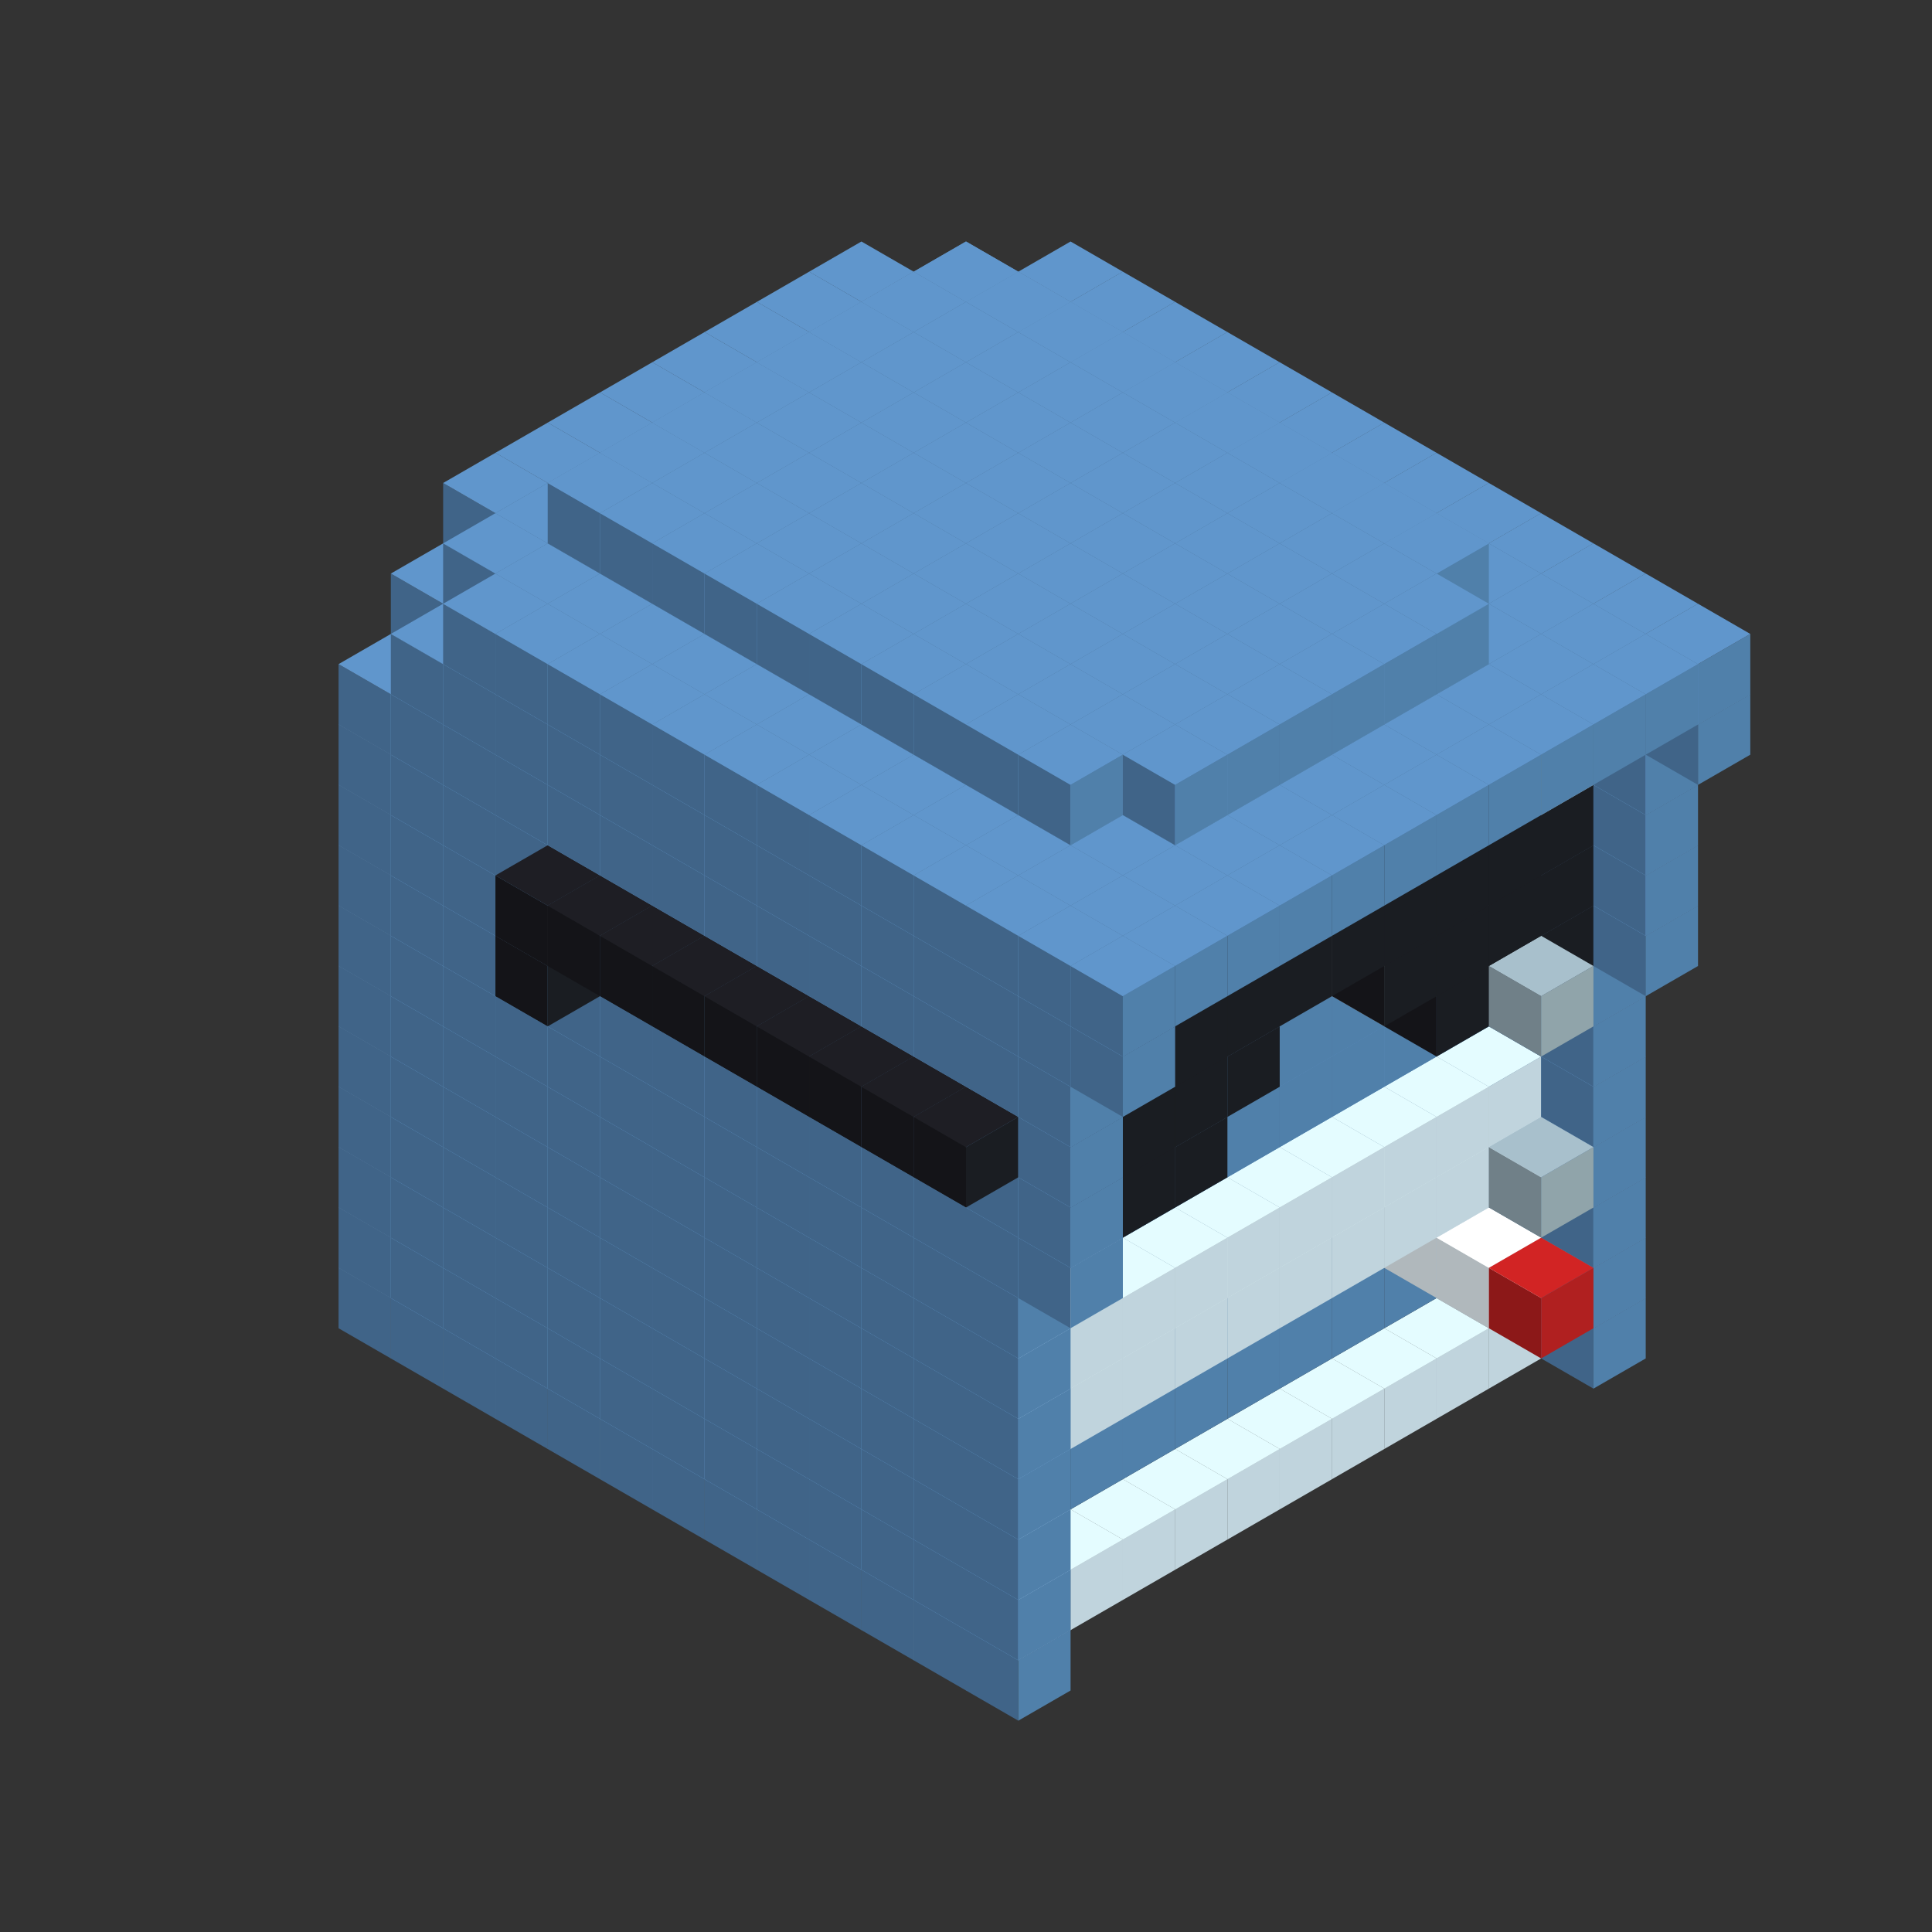 
<svg width='600' height='600' viewBox='4436371 5550000 3200000 3200000' xmlns='http://www.w3.org/2000/svg' xmlns:xlink='http://www.w3.org/1999/xlink'>
<rect x="4436371" y="5550000" width="3200000" height="3200000" fill="#333333" stroke="none"/>
<use xlink:href='#v-0x0000017d-8' transform='translate(1936371,3050000)'/>
<use xlink:href='#v-0x0000017d-8' transform='translate(983738,3600000)'/>
<use xlink:href='#v-0x0000017d-8' transform='translate(2022974,3100000)'/>
<use xlink:href='#v-0x0000017d-8' transform='translate(1070341,3650000)'/>
<use xlink:href='#v-0x0000017d-8' transform='translate(2109577,3150000)'/>
<use xlink:href='#v-0x0000017d-8' transform='translate(1156944,3700000)'/>
<use xlink:href='#v-0x0000017d-8' transform='translate(2196180,3200000)'/>
<use xlink:href='#v-0x0000017d-8' transform='translate(1243547,3750000)'/>
<use xlink:href='#v-0x0000017d-8' transform='translate(2282783,3250000)'/>
<use xlink:href='#v-0x0000017d-8' transform='translate(1330150,3800000)'/>
<use xlink:href='#v-0x0000017d-8' transform='translate(2369386,3300000)'/>
<use xlink:href='#v-0x0000017d-8' transform='translate(1416753,3850000)'/>
<use xlink:href='#v-0x0000017d-8' transform='translate(2455989,3350000)'/>
<use xlink:href='#v-0x0000017d-8' transform='translate(1503356,3900000)'/>
<use xlink:href='#v-0x0000017d-8' transform='translate(2542592,3400000)'/>
<use xlink:href='#v-0x0000017d-8' transform='translate(1589959,3950000)'/>
<use xlink:href='#v-0x0000017d-8' transform='translate(2629195,3450000)'/>
<use xlink:href='#v-0x0000017d-8' transform='translate(1676562,4000000)'/>
<use xlink:href='#v-0x0000017d-8' transform='translate(2715798,3500000)'/>
<use xlink:href='#v-0x0000017d-8' transform='translate(1763165,4050000)'/>
<use xlink:href='#v-0x0000017d-8' transform='translate(2802401,3550000)'/>
<use xlink:href='#v-0x0000017d-8' transform='translate(1849768,4100000)'/>
<use xlink:href='#v-0x0000017d-8' transform='translate(2889004,3600000)'/>
<use xlink:href='#v-0x0000017d-1' transform='translate(2802401,3650000)'/>
<use xlink:href='#v-0x0000017d-1' transform='translate(2715798,3700000)'/>
<use xlink:href='#v-0x0000017d-1' transform='translate(2629195,3750000)'/>
<use xlink:href='#v-0x0000017d-1' transform='translate(2542592,3800000)'/>
<use xlink:href='#v-0x0000017d-1' transform='translate(2455989,3850000)'/>
<use xlink:href='#v-0x0000017d-1' transform='translate(2369386,3900000)'/>
<use xlink:href='#v-0x0000017d-1' transform='translate(2282783,3950000)'/>
<use xlink:href='#v-0x0000017d-1' transform='translate(2196180,4000000)'/>
<use xlink:href='#v-0x0000017d-1' transform='translate(2109577,4050000)'/>
<use xlink:href='#v-0x0000017d-1' transform='translate(2022974,4100000)'/>
<use xlink:href='#v-0x0000017d-8' transform='translate(1936371,4150000)'/>
<use xlink:href='#v-0x0000017d-8' transform='translate(2975607,3650000)'/>
<use xlink:href='#v-0x0000017d-8' transform='translate(2022974,4200000)'/>
<use xlink:href='#v-0x0000017d-8' transform='translate(1936371,2950000)'/>
<use xlink:href='#v-0x0000017d-8' transform='translate(983738,3500000)'/>
<use xlink:href='#v-0x0000017d-8' transform='translate(2022974,3000000)'/>
<use xlink:href='#v-0x0000017d-8' transform='translate(1070341,3550000)'/>
<use xlink:href='#v-0x0000017d-8' transform='translate(2109577,3050000)'/>
<use xlink:href='#v-0x0000017d-8' transform='translate(1156944,3600000)'/>
<use xlink:href='#v-0x0000017d-8' transform='translate(2196180,3100000)'/>
<use xlink:href='#v-0x0000017d-8' transform='translate(1243547,3650000)'/>
<use xlink:href='#v-0x0000017d-8' transform='translate(2282783,3150000)'/>
<use xlink:href='#v-0x0000017d-8' transform='translate(1330150,3700000)'/>
<use xlink:href='#v-0x0000017d-8' transform='translate(2369386,3200000)'/>
<use xlink:href='#v-0x0000017d-8' transform='translate(1416753,3750000)'/>
<use xlink:href='#v-0x0000017d-8' transform='translate(2455989,3250000)'/>
<use xlink:href='#v-0x0000017d-8' transform='translate(1503356,3800000)'/>
<use xlink:href='#v-0x0000017d-8' transform='translate(2542592,3300000)'/>
<use xlink:href='#v-0x0000017d-8' transform='translate(1589959,3850000)'/>
<use xlink:href='#v-0x0000017d-8' transform='translate(2629195,3350000)'/>
<use xlink:href='#v-0x0000017d-8' transform='translate(1676562,3900000)'/>
<use xlink:href='#v-0x0000017d-8' transform='translate(2715798,3400000)'/>
<use xlink:href='#v-0x0000017d-8' transform='translate(1763165,3950000)'/>
<use xlink:href='#v-0x0000017d-8' transform='translate(2802401,3450000)'/>
<use xlink:href='#v-0x0000017d-2' transform='translate(2715798,3500000)'/>
<use xlink:href='#v-0x0000017d-2' transform='translate(2629195,3550000)'/>
<use xlink:href='#v-0x0000017d-2' transform='translate(2542592,3600000)'/>
<use xlink:href='#v-0x0000017d-2' transform='translate(2455989,3650000)'/>
<use xlink:href='#v-0x0000017d-2' transform='translate(2369386,3700000)'/>
<use xlink:href='#v-0x0000017d-2' transform='translate(2282783,3750000)'/>
<use xlink:href='#v-0x0000017d-2' transform='translate(2196180,3800000)'/>
<use xlink:href='#v-0x0000017d-2' transform='translate(2109577,3850000)'/>
<use xlink:href='#v-0x0000017d-2' transform='translate(2022974,3900000)'/>
<use xlink:href='#v-0x0000017d-2' transform='translate(1936371,3950000)'/>
<use xlink:href='#v-0x0000017d-8' transform='translate(1849768,4000000)'/>
<use xlink:href='#v-0x0000017d-8' transform='translate(2889004,3500000)'/>
<use xlink:href='#v-0x0000017d-1' transform='translate(2802401,3550000)'/>
<use xlink:href='#v-0x0000017d-1' transform='translate(2022974,4000000)'/>
<use xlink:href='#v-0x0000017d-8' transform='translate(1936371,4050000)'/>
<use xlink:href='#v-0x0000017d-8' transform='translate(2975607,3550000)'/>
<use xlink:href='#v-0x0000017d-8' transform='translate(2022974,4100000)'/>
<use xlink:href='#v-0x0000017d-8' transform='translate(1936371,2850000)'/>
<use xlink:href='#v-0x0000017d-8' transform='translate(983738,3400000)'/>
<use xlink:href='#v-0x0000017d-8' transform='translate(2022974,2900000)'/>
<use xlink:href='#v-0x0000017d-8' transform='translate(1070341,3450000)'/>
<use xlink:href='#v-0x0000017d-8' transform='translate(2109577,2950000)'/>
<use xlink:href='#v-0x0000017d-8' transform='translate(1156944,3500000)'/>
<use xlink:href='#v-0x0000017d-8' transform='translate(2196180,3000000)'/>
<use xlink:href='#v-0x0000017d-8' transform='translate(1243547,3550000)'/>
<use xlink:href='#v-0x0000017d-8' transform='translate(2282783,3050000)'/>
<use xlink:href='#v-0x0000017d-8' transform='translate(1330150,3600000)'/>
<use xlink:href='#v-0x0000017d-8' transform='translate(2369386,3100000)'/>
<use xlink:href='#v-0x0000017d-8' transform='translate(1416753,3650000)'/>
<use xlink:href='#v-0x0000017d-8' transform='translate(2455989,3150000)'/>
<use xlink:href='#v-0x0000017d-8' transform='translate(1503356,3700000)'/>
<use xlink:href='#v-0x0000017d-8' transform='translate(2542592,3200000)'/>
<use xlink:href='#v-0x0000017d-8' transform='translate(1589959,3750000)'/>
<use xlink:href='#v-0x0000017d-8' transform='translate(2629195,3250000)'/>
<use xlink:href='#v-0x0000017d-8' transform='translate(1676562,3800000)'/>
<use xlink:href='#v-0x0000017d-8' transform='translate(2715798,3300000)'/>
<use xlink:href='#v-0x0000017d-8' transform='translate(1763165,3850000)'/>
<use xlink:href='#v-0x0000017d-8' transform='translate(2802401,3350000)'/>
<use xlink:href='#v-0x0000017d-2' transform='translate(2715798,3400000)'/>
<use xlink:href='#v-0x0000017d-4' transform='translate(2629195,3450000)'/>
<use xlink:href='#v-0x0000017d-2' transform='translate(2542592,3500000)'/>
<use xlink:href='#v-0x0000017d-2' transform='translate(2455989,3550000)'/>
<use xlink:href='#v-0x0000017d-2' transform='translate(2369386,3600000)'/>
<use xlink:href='#v-0x0000017d-2' transform='translate(2282783,3650000)'/>
<use xlink:href='#v-0x0000017d-2' transform='translate(2196180,3700000)'/>
<use xlink:href='#v-0x0000017d-2' transform='translate(2109577,3750000)'/>
<use xlink:href='#v-0x0000017d-2' transform='translate(2022974,3800000)'/>
<use xlink:href='#v-0x0000017d-2' transform='translate(1936371,3850000)'/>
<use xlink:href='#v-0x0000017d-8' transform='translate(1849768,3900000)'/>
<use xlink:href='#v-0x0000017d-8' transform='translate(2889004,3400000)'/>
<use xlink:href='#v-0x0000017d-4' transform='translate(2715798,3500000)'/>
<use xlink:href='#v-0x0000017d-8' transform='translate(1936371,3950000)'/>
<use xlink:href='#v-0x0000017d-8' transform='translate(2975607,3450000)'/>
<use xlink:href='#v-0x0000017d-4' transform='translate(2802401,3550000)'/>
<use xlink:href='#v-0x0000017d-8' transform='translate(2022974,4000000)'/>
<use xlink:href='#v-0x0000017d-5' transform='translate(2889004,3600000)'/>
<use xlink:href='#v-0x0000017d-8' transform='translate(1936371,2750000)'/>
<use xlink:href='#v-0x0000017d-8' transform='translate(983738,3300000)'/>
<use xlink:href='#v-0x0000017d-8' transform='translate(2022974,2800000)'/>
<use xlink:href='#v-0x0000017d-8' transform='translate(1070341,3350000)'/>
<use xlink:href='#v-0x0000017d-8' transform='translate(2109577,2850000)'/>
<use xlink:href='#v-0x0000017d-8' transform='translate(1156944,3400000)'/>
<use xlink:href='#v-0x0000017d-8' transform='translate(2196180,2900000)'/>
<use xlink:href='#v-0x0000017d-8' transform='translate(1243547,3450000)'/>
<use xlink:href='#v-0x0000017d-8' transform='translate(2282783,2950000)'/>
<use xlink:href='#v-0x0000017d-8' transform='translate(1330150,3500000)'/>
<use xlink:href='#v-0x0000017d-8' transform='translate(2369386,3000000)'/>
<use xlink:href='#v-0x0000017d-8' transform='translate(1416753,3550000)'/>
<use xlink:href='#v-0x0000017d-8' transform='translate(2455989,3050000)'/>
<use xlink:href='#v-0x0000017d-8' transform='translate(1503356,3600000)'/>
<use xlink:href='#v-0x0000017d-8' transform='translate(2542592,3100000)'/>
<use xlink:href='#v-0x0000017d-8' transform='translate(1589959,3650000)'/>
<use xlink:href='#v-0x0000017d-8' transform='translate(2629195,3150000)'/>
<use xlink:href='#v-0x0000017d-8' transform='translate(1676562,3700000)'/>
<use xlink:href='#v-0x0000017d-8' transform='translate(2715798,3200000)'/>
<use xlink:href='#v-0x0000017d-8' transform='translate(1763165,3750000)'/>
<use xlink:href='#v-0x0000017d-8' transform='translate(2802401,3250000)'/>
<use xlink:href='#v-0x0000017d-2' transform='translate(2715798,3300000)'/>
<use xlink:href='#v-0x0000017d-2' transform='translate(2629195,3350000)'/>
<use xlink:href='#v-0x0000017d-2' transform='translate(2542592,3400000)'/>
<use xlink:href='#v-0x0000017d-2' transform='translate(2455989,3450000)'/>
<use xlink:href='#v-0x0000017d-2' transform='translate(2369386,3500000)'/>
<use xlink:href='#v-0x0000017d-2' transform='translate(2282783,3550000)'/>
<use xlink:href='#v-0x0000017d-2' transform='translate(2196180,3600000)'/>
<use xlink:href='#v-0x0000017d-2' transform='translate(2109577,3650000)'/>
<use xlink:href='#v-0x0000017d-2' transform='translate(2022974,3700000)'/>
<use xlink:href='#v-0x0000017d-2' transform='translate(1936371,3750000)'/>
<use xlink:href='#v-0x0000017d-8' transform='translate(1849768,3800000)'/>
<use xlink:href='#v-0x0000017d-8' transform='translate(2889004,3300000)'/>
<use xlink:href='#v-0x0000017d-1' transform='translate(2802401,3350000)'/>
<use xlink:href='#v-0x0000017d-1' transform='translate(2715798,3400000)'/>
<use xlink:href='#v-0x0000017d-1' transform='translate(2629195,3450000)'/>
<use xlink:href='#v-0x0000017d-1' transform='translate(2542592,3500000)'/>
<use xlink:href='#v-0x0000017d-1' transform='translate(2455989,3550000)'/>
<use xlink:href='#v-0x0000017d-1' transform='translate(2369386,3600000)'/>
<use xlink:href='#v-0x0000017d-1' transform='translate(2282783,3650000)'/>
<use xlink:href='#v-0x0000017d-1' transform='translate(2196180,3700000)'/>
<use xlink:href='#v-0x0000017d-1' transform='translate(2109577,3750000)'/>
<use xlink:href='#v-0x0000017d-1' transform='translate(2022974,3800000)'/>
<use xlink:href='#v-0x0000017d-8' transform='translate(1936371,3850000)'/>
<use xlink:href='#v-0x0000017d-8' transform='translate(2975607,3350000)'/>
<use xlink:href='#v-0x0000017d-8' transform='translate(2022974,3900000)'/>
<use xlink:href='#v-0x0000017d-8' transform='translate(1936371,2650000)'/>
<use xlink:href='#v-0x0000017d-8' transform='translate(983738,3200000)'/>
<use xlink:href='#v-0x0000017d-8' transform='translate(2022974,2700000)'/>
<use xlink:href='#v-0x0000017d-8' transform='translate(1070341,3250000)'/>
<use xlink:href='#v-0x0000017d-8' transform='translate(2109577,2750000)'/>
<use xlink:href='#v-0x0000017d-8' transform='translate(1156944,3300000)'/>
<use xlink:href='#v-0x0000017d-8' transform='translate(2196180,2800000)'/>
<use xlink:href='#v-0x0000017d-8' transform='translate(1243547,3350000)'/>
<use xlink:href='#v-0x0000017d-8' transform='translate(2282783,2850000)'/>
<use xlink:href='#v-0x0000017d-8' transform='translate(1330150,3400000)'/>
<use xlink:href='#v-0x0000017d-8' transform='translate(2369386,2900000)'/>
<use xlink:href='#v-0x0000017d-8' transform='translate(1416753,3450000)'/>
<use xlink:href='#v-0x0000017d-8' transform='translate(2455989,2950000)'/>
<use xlink:href='#v-0x0000017d-8' transform='translate(1503356,3500000)'/>
<use xlink:href='#v-0x0000017d-8' transform='translate(2542592,3000000)'/>
<use xlink:href='#v-0x0000017d-8' transform='translate(1589959,3550000)'/>
<use xlink:href='#v-0x0000017d-8' transform='translate(2629195,3050000)'/>
<use xlink:href='#v-0x0000017d-8' transform='translate(1676562,3600000)'/>
<use xlink:href='#v-0x0000017d-8' transform='translate(2715798,3100000)'/>
<use xlink:href='#v-0x0000017d-8' transform='translate(1763165,3650000)'/>
<use xlink:href='#v-0x0000017d-8' transform='translate(2802401,3150000)'/>
<use xlink:href='#v-0x0000017d-2' transform='translate(2715798,3200000)'/>
<use xlink:href='#v-0x0000017d-2' transform='translate(2629195,3250000)'/>
<use xlink:href='#v-0x0000017d-2' transform='translate(2542592,3300000)'/>
<use xlink:href='#v-0x0000017d-2' transform='translate(2455989,3350000)'/>
<use xlink:href='#v-0x0000017d-2' transform='translate(2369386,3400000)'/>
<use xlink:href='#v-0x0000017d-2' transform='translate(2282783,3450000)'/>
<use xlink:href='#v-0x0000017d-2' transform='translate(2196180,3500000)'/>
<use xlink:href='#v-0x0000017d-2' transform='translate(2109577,3550000)'/>
<use xlink:href='#v-0x0000017d-2' transform='translate(2022974,3600000)'/>
<use xlink:href='#v-0x0000017d-2' transform='translate(1936371,3650000)'/>
<use xlink:href='#v-0x0000017d-8' transform='translate(1849768,3700000)'/>
<use xlink:href='#v-0x0000017d-8' transform='translate(2889004,3200000)'/>
<use xlink:href='#v-0x0000017d-1' transform='translate(2802401,3250000)'/>
<use xlink:href='#v-0x0000017d-1' transform='translate(2715798,3300000)'/>
<use xlink:href='#v-0x0000017d-1' transform='translate(2629195,3350000)'/>
<use xlink:href='#v-0x0000017d-1' transform='translate(2542592,3400000)'/>
<use xlink:href='#v-0x0000017d-1' transform='translate(2455989,3450000)'/>
<use xlink:href='#v-0x0000017d-1' transform='translate(2369386,3500000)'/>
<use xlink:href='#v-0x0000017d-1' transform='translate(2282783,3550000)'/>
<use xlink:href='#v-0x0000017d-1' transform='translate(2196180,3600000)'/>
<use xlink:href='#v-0x0000017d-1' transform='translate(2109577,3650000)'/>
<use xlink:href='#v-0x0000017d-1' transform='translate(2022974,3700000)'/>
<use xlink:href='#v-0x0000017d-8' transform='translate(1936371,3750000)'/>
<use xlink:href='#v-0x0000017d-8' transform='translate(2975607,3250000)'/>
<use xlink:href='#v-0x0000017d-8' transform='translate(2022974,3800000)'/>
<use xlink:href='#v-0x0000017d-6' transform='translate(2889004,3400000)'/>
<use xlink:href='#v-0x0000017d-8' transform='translate(1936371,2550000)'/>
<use xlink:href='#v-0x0000017d-8' transform='translate(983738,3100000)'/>
<use xlink:href='#v-0x0000017d-8' transform='translate(2022974,2600000)'/>
<use xlink:href='#v-0x0000017d-8' transform='translate(1070341,3150000)'/>
<use xlink:href='#v-0x0000017d-8' transform='translate(2109577,2650000)'/>
<use xlink:href='#v-0x0000017d-8' transform='translate(1156944,3200000)'/>
<use xlink:href='#v-0x0000017d-8' transform='translate(2196180,2700000)'/>
<use xlink:href='#v-0x0000017d-8' transform='translate(1243547,3250000)'/>
<use xlink:href='#v-0x0000017d-8' transform='translate(2282783,2750000)'/>
<use xlink:href='#v-0x0000017d-8' transform='translate(1330150,3300000)'/>
<use xlink:href='#v-0x0000017d-8' transform='translate(2369386,2800000)'/>
<use xlink:href='#v-0x0000017d-8' transform='translate(1416753,3350000)'/>
<use xlink:href='#v-0x0000017d-8' transform='translate(2455989,2850000)'/>
<use xlink:href='#v-0x0000017d-8' transform='translate(1503356,3400000)'/>
<use xlink:href='#v-0x0000017d-8' transform='translate(2542592,2900000)'/>
<use xlink:href='#v-0x0000017d-8' transform='translate(1589959,3450000)'/>
<use xlink:href='#v-0x0000017d-8' transform='translate(2629195,2950000)'/>
<use xlink:href='#v-0x0000017d-8' transform='translate(1676562,3500000)'/>
<use xlink:href='#v-0x0000017d-8' transform='translate(2715798,3000000)'/>
<use xlink:href='#v-0x0000017d-8' transform='translate(1763165,3550000)'/>
<use xlink:href='#v-0x0000017d-8' transform='translate(2802401,3050000)'/>
<use xlink:href='#v-0x0000017d-2' transform='translate(2715798,3100000)'/>
<use xlink:href='#v-0x0000017d-2' transform='translate(2629195,3150000)'/>
<use xlink:href='#v-0x0000017d-2' transform='translate(2542592,3200000)'/>
<use xlink:href='#v-0x0000017d-2' transform='translate(2455989,3250000)'/>
<use xlink:href='#v-0x0000017d-2' transform='translate(2369386,3300000)'/>
<use xlink:href='#v-0x0000017d-2' transform='translate(2282783,3350000)'/>
<use xlink:href='#v-0x0000017d-2' transform='translate(2196180,3400000)'/>
<use xlink:href='#v-0x0000017d-2' transform='translate(2109577,3450000)'/>
<use xlink:href='#v-0x0000017d-2' transform='translate(2022974,3500000)'/>
<use xlink:href='#v-0x0000017d-2' transform='translate(1936371,3550000)'/>
<use xlink:href='#v-0x0000017d-8' transform='translate(1849768,3600000)'/>
<use xlink:href='#v-0x0000017d-8' transform='translate(2889004,3100000)'/>
<use xlink:href='#v-0x0000017d-8' transform='translate(1936371,3650000)'/>
<use xlink:href='#v-0x0000017d-8' transform='translate(2975607,3150000)'/>
<use xlink:href='#v-0x0000017d-8' transform='translate(2022974,3700000)'/>
<use xlink:href='#v-0x0000017d-8' transform='translate(1936371,2450000)'/>
<use xlink:href='#v-0x0000017d-8' transform='translate(983738,3000000)'/>
<use xlink:href='#v-0x0000017d-8' transform='translate(2022974,2500000)'/>
<use xlink:href='#v-0x0000017d-8' transform='translate(1070341,3050000)'/>
<use xlink:href='#v-0x0000017d-8' transform='translate(2109577,2550000)'/>
<use xlink:href='#v-0x0000017d-8' transform='translate(1156944,3100000)'/>
<use xlink:href='#v-0x0000017d-8' transform='translate(2196180,2600000)'/>
<use xlink:href='#v-0x0000017d-8' transform='translate(1243547,3150000)'/>
<use xlink:href='#v-0x0000017d-8' transform='translate(2282783,2650000)'/>
<use xlink:href='#v-0x0000017d-8' transform='translate(1330150,3200000)'/>
<use xlink:href='#v-0x0000017d-8' transform='translate(2369386,2700000)'/>
<use xlink:href='#v-0x0000017d-8' transform='translate(1416753,3250000)'/>
<use xlink:href='#v-0x0000017d-8' transform='translate(2455989,2750000)'/>
<use xlink:href='#v-0x0000017d-8' transform='translate(1503356,3300000)'/>
<use xlink:href='#v-0x0000017d-8' transform='translate(2542592,2800000)'/>
<use xlink:href='#v-0x0000017d-8' transform='translate(1589959,3350000)'/>
<use xlink:href='#v-0x0000017d-8' transform='translate(2629195,2850000)'/>
<use xlink:href='#v-0x0000017d-8' transform='translate(1676562,3400000)'/>
<use xlink:href='#v-0x0000017d-8' transform='translate(2715798,2900000)'/>
<use xlink:href='#v-0x0000017d-8' transform='translate(1763165,3450000)'/>
<use xlink:href='#v-0x0000017d-8' transform='translate(2802401,2950000)'/>
<use xlink:href='#v-0x0000017d-2' transform='translate(2715798,3000000)'/>
<use xlink:href='#v-0x0000017d-2' transform='translate(2629195,3050000)'/>
<use xlink:href='#v-0x0000017d-2' transform='translate(2542592,3100000)'/>
<use xlink:href='#v-0x0000017d-2' transform='translate(2455989,3150000)'/>
<use xlink:href='#v-0x0000017d-2' transform='translate(2369386,3200000)'/>
<use xlink:href='#v-0x0000017d-2' transform='translate(2282783,3250000)'/>
<use xlink:href='#v-0x0000017d-2' transform='translate(2196180,3300000)'/>
<use xlink:href='#v-0x0000017d-2' transform='translate(2109577,3350000)'/>
<use xlink:href='#v-0x0000017d-2' transform='translate(2022974,3400000)'/>
<use xlink:href='#v-0x0000017d-2' transform='translate(1936371,3450000)'/>
<use xlink:href='#v-0x0000017d-8' transform='translate(1849768,3500000)'/>
<use xlink:href='#v-0x0000017d-8' transform='translate(2889004,3000000)'/>
<use xlink:href='#v-0x0000017d-8' transform='translate(1936371,3550000)'/>
<use xlink:href='#v-0x0000017d-8' transform='translate(2975607,3050000)'/>
<use xlink:href='#v-0x0000017d-8' transform='translate(2022974,3600000)'/>
<use xlink:href='#v-0x0000017d-8' transform='translate(1936371,2350000)'/>
<use xlink:href='#v-0x0000017d-8' transform='translate(983738,2900000)'/>
<use xlink:href='#v-0x0000017d-8' transform='translate(2022974,2400000)'/>
<use xlink:href='#v-0x0000017d-8' transform='translate(1070341,2950000)'/>
<use xlink:href='#v-0x0000017d-8' transform='translate(2109577,2450000)'/>
<use xlink:href='#v-0x0000017d-8' transform='translate(1156944,3000000)'/>
<use xlink:href='#v-0x0000017d-8' transform='translate(2196180,2500000)'/>
<use xlink:href='#v-0x0000017d-8' transform='translate(1243547,3050000)'/>
<use xlink:href='#v-0x0000017d-8' transform='translate(2282783,2550000)'/>
<use xlink:href='#v-0x0000017d-8' transform='translate(1330150,3100000)'/>
<use xlink:href='#v-0x0000017d-8' transform='translate(2369386,2600000)'/>
<use xlink:href='#v-0x0000017d-8' transform='translate(1416753,3150000)'/>
<use xlink:href='#v-0x0000017d-8' transform='translate(2455989,2650000)'/>
<use xlink:href='#v-0x0000017d-8' transform='translate(1503356,3200000)'/>
<use xlink:href='#v-0x0000017d-8' transform='translate(2542592,2700000)'/>
<use xlink:href='#v-0x0000017d-8' transform='translate(1589959,3250000)'/>
<use xlink:href='#v-0x0000017d-8' transform='translate(2629195,2750000)'/>
<use xlink:href='#v-0x0000017d-8' transform='translate(1676562,3300000)'/>
<use xlink:href='#v-0x0000017d-8' transform='translate(2715798,2800000)'/>
<use xlink:href='#v-0x0000017d-8' transform='translate(1763165,3350000)'/>
<use xlink:href='#v-0x0000017d-8' transform='translate(2802401,2850000)'/>
<use xlink:href='#v-0x0000017d-2' transform='translate(2715798,2900000)'/>
<use xlink:href='#v-0x0000017d-2' transform='translate(2629195,2950000)'/>
<use xlink:href='#v-0x0000017d-2' transform='translate(2542592,3000000)'/>
<use xlink:href='#v-0x0000017d-2' transform='translate(2455989,3050000)'/>
<use xlink:href='#v-0x0000017d-2' transform='translate(2369386,3100000)'/>
<use xlink:href='#v-0x0000017d-2' transform='translate(2282783,3150000)'/>
<use xlink:href='#v-0x0000017d-2' transform='translate(2196180,3200000)'/>
<use xlink:href='#v-0x0000017d-2' transform='translate(2109577,3250000)'/>
<use xlink:href='#v-0x0000017d-2' transform='translate(2022974,3300000)'/>
<use xlink:href='#v-0x0000017d-2' transform='translate(1936371,3350000)'/>
<use xlink:href='#v-0x0000017d-8' transform='translate(1849768,3400000)'/>
<use xlink:href='#v-0x0000017d-8' transform='translate(2889004,2900000)'/>
<use xlink:href='#v-0x0000017d-1' transform='translate(2802401,2950000)'/>
<use xlink:href='#v-0x0000017d-1' transform='translate(2715798,3000000)'/>
<use xlink:href='#v-0x0000017d-1' transform='translate(2629195,3050000)'/>
<use xlink:href='#v-0x0000017d-1' transform='translate(2196180,3300000)'/>
<use xlink:href='#v-0x0000017d-1' transform='translate(2109577,3350000)'/>
<use xlink:href='#v-0x0000017d-1' transform='translate(2022974,3400000)'/>
<use xlink:href='#v-0x0000017d-8' transform='translate(1936371,3450000)'/>
<use xlink:href='#v-0x0000017d-8' transform='translate(2975607,2950000)'/>
<use xlink:href='#v-0x0000017d-7' transform='translate(2889004,3000000)'/>
<use xlink:href='#v-0x0000017d-7' transform='translate(2802401,3050000)'/>
<use xlink:href='#v-0x0000017d-7' transform='translate(2715798,3100000)'/>
<use xlink:href='#v-0x0000017d-7' transform='translate(2282783,3350000)'/>
<use xlink:href='#v-0x0000017d-7' transform='translate(2196180,3400000)'/>
<use xlink:href='#v-0x0000017d-7' transform='translate(2109577,3450000)'/>
<use xlink:href='#v-0x0000017d-8' transform='translate(2022974,3500000)'/>
<use xlink:href='#v-0x0000017d-8' transform='translate(3062210,3000000)'/>
<use xlink:href='#v-0x0000017d-6' transform='translate(2889004,3100000)'/>
<use xlink:href='#v-0x0000017d-8' transform='translate(2109577,3550000)'/>
<use xlink:href='#v-0x0000017d-8' transform='translate(1936371,2250000)'/>
<use xlink:href='#v-0x0000017d-8' transform='translate(983738,2800000)'/>
<use xlink:href='#v-0x0000017d-8' transform='translate(2022974,2300000)'/>
<use xlink:href='#v-0x0000017d-8' transform='translate(1070341,2850000)'/>
<use xlink:href='#v-0x0000017d-8' transform='translate(2109577,2350000)'/>
<use xlink:href='#v-0x0000017d-8' transform='translate(1156944,2900000)'/>
<use xlink:href='#v-0x0000017d-8' transform='translate(2196180,2400000)'/>
<use xlink:href='#v-0x0000017d-8' transform='translate(1243547,2950000)'/>
<use xlink:href='#v-0x0000017d-7' transform='translate(2369386,2400000)'/>
<use xlink:href='#v-0x0000017d-8' transform='translate(2282783,2450000)'/>
<use xlink:href='#v-0x0000017d-8' transform='translate(1330150,3000000)'/>
<use xlink:href='#v-0x0000017d-7' transform='translate(1243547,3050000)'/>
<use xlink:href='#v-0x0000017d-8' transform='translate(2369386,2500000)'/>
<use xlink:href='#v-0x0000017d-8' transform='translate(1416753,3050000)'/>
<use xlink:href='#v-0x0000017d-8' transform='translate(2455989,2550000)'/>
<use xlink:href='#v-0x0000017d-8' transform='translate(1503356,3100000)'/>
<use xlink:href='#v-0x0000017d-8' transform='translate(2542592,2600000)'/>
<use xlink:href='#v-0x0000017d-8' transform='translate(1589959,3150000)'/>
<use xlink:href='#v-0x0000017d-8' transform='translate(2629195,2650000)'/>
<use xlink:href='#v-0x0000017d-8' transform='translate(1676562,3200000)'/>
<use xlink:href='#v-0x0000017d-8' transform='translate(2715798,2700000)'/>
<use xlink:href='#v-0x0000017d-8' transform='translate(1763165,3250000)'/>
<use xlink:href='#v-0x0000017d-8' transform='translate(2802401,2750000)'/>
<use xlink:href='#v-0x0000017d-2' transform='translate(2715798,2800000)'/>
<use xlink:href='#v-0x0000017d-2' transform='translate(2629195,2850000)'/>
<use xlink:href='#v-0x0000017d-2' transform='translate(2542592,2900000)'/>
<use xlink:href='#v-0x0000017d-2' transform='translate(2455989,2950000)'/>
<use xlink:href='#v-0x0000017d-2' transform='translate(2369386,3000000)'/>
<use xlink:href='#v-0x0000017d-2' transform='translate(2282783,3050000)'/>
<use xlink:href='#v-0x0000017d-2' transform='translate(2196180,3100000)'/>
<use xlink:href='#v-0x0000017d-2' transform='translate(2109577,3150000)'/>
<use xlink:href='#v-0x0000017d-2' transform='translate(2022974,3200000)'/>
<use xlink:href='#v-0x0000017d-2' transform='translate(1936371,3250000)'/>
<use xlink:href='#v-0x0000017d-8' transform='translate(1849768,3300000)'/>
<use xlink:href='#v-0x0000017d-8' transform='translate(2889004,2800000)'/>
<use xlink:href='#v-0x0000017d-1' transform='translate(2802401,2850000)'/>
<use xlink:href='#v-0x0000017d-3' transform='translate(2715798,2900000)'/>
<use xlink:href='#v-0x0000017d-3' transform='translate(2629195,2950000)'/>
<use xlink:href='#v-0x0000017d-1' transform='translate(2542592,3000000)'/>
<use xlink:href='#v-0x0000017d-1' transform='translate(2282783,3150000)'/>
<use xlink:href='#v-0x0000017d-3' transform='translate(2196180,3200000)'/>
<use xlink:href='#v-0x0000017d-3' transform='translate(2109577,3250000)'/>
<use xlink:href='#v-0x0000017d-1' transform='translate(2022974,3300000)'/>
<use xlink:href='#v-0x0000017d-8' transform='translate(1936371,3350000)'/>
<use xlink:href='#v-0x0000017d-8' transform='translate(2975607,2850000)'/>
<use xlink:href='#v-0x0000017d-7' transform='translate(2889004,2900000)'/>
<use xlink:href='#v-0x0000017d-7' transform='translate(2802401,2950000)'/>
<use xlink:href='#v-0x0000017d-7' transform='translate(2715798,3000000)'/>
<use xlink:href='#v-0x0000017d-7' transform='translate(2629195,3050000)'/>
<use xlink:href='#v-0x0000017d-7' transform='translate(2369386,3200000)'/>
<use xlink:href='#v-0x0000017d-7' transform='translate(2282783,3250000)'/>
<use xlink:href='#v-0x0000017d-7' transform='translate(2196180,3300000)'/>
<use xlink:href='#v-0x0000017d-7' transform='translate(2109577,3350000)'/>
<use xlink:href='#v-0x0000017d-8' transform='translate(2022974,3400000)'/>
<use xlink:href='#v-0x0000017d-8' transform='translate(3062210,2900000)'/>
<use xlink:href='#v-0x0000017d-8' transform='translate(2109577,3450000)'/>
<use xlink:href='#v-0x0000017d-8' transform='translate(1936371,2150000)'/>
<use xlink:href='#v-0x0000017d-8' transform='translate(983738,2700000)'/>
<use xlink:href='#v-0x0000017d-8' transform='translate(2022974,2200000)'/>
<use xlink:href='#v-0x0000017d-8' transform='translate(1070341,2750000)'/>
<use xlink:href='#v-0x0000017d-8' transform='translate(2109577,2250000)'/>
<use xlink:href='#v-0x0000017d-8' transform='translate(1156944,2800000)'/>
<use xlink:href='#v-0x0000017d-8' transform='translate(2196180,2300000)'/>
<use xlink:href='#v-0x0000017d-8' transform='translate(1243547,2850000)'/>
<use xlink:href='#v-0x0000017d-7' transform='translate(2369386,2300000)'/>
<use xlink:href='#v-0x0000017d-8' transform='translate(2282783,2350000)'/>
<use xlink:href='#v-0x0000017d-8' transform='translate(1330150,2900000)'/>
<use xlink:href='#v-0x0000017d-7' transform='translate(1243547,2950000)'/>
<use xlink:href='#v-0x0000017d-7' transform='translate(2455989,2350000)'/>
<use xlink:href='#v-0x0000017d-8' transform='translate(2369386,2400000)'/>
<use xlink:href='#v-0x0000017d-8' transform='translate(1416753,2950000)'/>
<use xlink:href='#v-0x0000017d-7' transform='translate(1330150,3000000)'/>
<use xlink:href='#v-0x0000017d-7' transform='translate(2542592,2400000)'/>
<use xlink:href='#v-0x0000017d-8' transform='translate(2455989,2450000)'/>
<use xlink:href='#v-0x0000017d-8' transform='translate(1503356,3000000)'/>
<use xlink:href='#v-0x0000017d-7' transform='translate(1416753,3050000)'/>
<use xlink:href='#v-0x0000017d-7' transform='translate(2629195,2450000)'/>
<use xlink:href='#v-0x0000017d-8' transform='translate(2542592,2500000)'/>
<use xlink:href='#v-0x0000017d-8' transform='translate(1589959,3050000)'/>
<use xlink:href='#v-0x0000017d-7' transform='translate(1503356,3100000)'/>
<use xlink:href='#v-0x0000017d-7' transform='translate(2715798,2500000)'/>
<use xlink:href='#v-0x0000017d-8' transform='translate(2629195,2550000)'/>
<use xlink:href='#v-0x0000017d-8' transform='translate(1676562,3100000)'/>
<use xlink:href='#v-0x0000017d-7' transform='translate(1589959,3150000)'/>
<use xlink:href='#v-0x0000017d-7' transform='translate(2802401,2550000)'/>
<use xlink:href='#v-0x0000017d-8' transform='translate(2715798,2600000)'/>
<use xlink:href='#v-0x0000017d-8' transform='translate(1763165,3150000)'/>
<use xlink:href='#v-0x0000017d-7' transform='translate(1676562,3200000)'/>
<use xlink:href='#v-0x0000017d-7' transform='translate(2889004,2600000)'/>
<use xlink:href='#v-0x0000017d-8' transform='translate(2802401,2650000)'/>
<use xlink:href='#v-0x0000017d-2' transform='translate(2715798,2700000)'/>
<use xlink:href='#v-0x0000017d-2' transform='translate(2629195,2750000)'/>
<use xlink:href='#v-0x0000017d-2' transform='translate(2542592,2800000)'/>
<use xlink:href='#v-0x0000017d-2' transform='translate(2455989,2850000)'/>
<use xlink:href='#v-0x0000017d-2' transform='translate(2369386,2900000)'/>
<use xlink:href='#v-0x0000017d-2' transform='translate(2282783,2950000)'/>
<use xlink:href='#v-0x0000017d-2' transform='translate(2196180,3000000)'/>
<use xlink:href='#v-0x0000017d-2' transform='translate(2109577,3050000)'/>
<use xlink:href='#v-0x0000017d-2' transform='translate(2022974,3100000)'/>
<use xlink:href='#v-0x0000017d-2' transform='translate(1936371,3150000)'/>
<use xlink:href='#v-0x0000017d-8' transform='translate(1849768,3200000)'/>
<use xlink:href='#v-0x0000017d-7' transform='translate(1763165,3250000)'/>
<use xlink:href='#v-0x0000017d-7' transform='translate(2975607,2650000)'/>
<use xlink:href='#v-0x0000017d-8' transform='translate(2889004,2700000)'/>
<use xlink:href='#v-0x0000017d-1' transform='translate(2802401,2750000)'/>
<use xlink:href='#v-0x0000017d-1' transform='translate(2715798,2800000)'/>
<use xlink:href='#v-0x0000017d-1' transform='translate(2629195,2850000)'/>
<use xlink:href='#v-0x0000017d-1' transform='translate(2196180,3100000)'/>
<use xlink:href='#v-0x0000017d-1' transform='translate(2109577,3150000)'/>
<use xlink:href='#v-0x0000017d-1' transform='translate(2022974,3200000)'/>
<use xlink:href='#v-0x0000017d-8' transform='translate(1936371,3250000)'/>
<use xlink:href='#v-0x0000017d-7' transform='translate(1849768,3300000)'/>
<use xlink:href='#v-0x0000017d-7' transform='translate(3062210,2700000)'/>
<use xlink:href='#v-0x0000017d-8' transform='translate(2975607,2750000)'/>
<use xlink:href='#v-0x0000017d-7' transform='translate(2889004,2800000)'/>
<use xlink:href='#v-0x0000017d-7' transform='translate(2802401,2850000)'/>
<use xlink:href='#v-0x0000017d-7' transform='translate(2715798,2900000)'/>
<use xlink:href='#v-0x0000017d-7' transform='translate(2629195,2950000)'/>
<use xlink:href='#v-0x0000017d-7' transform='translate(2542592,3000000)'/>
<use xlink:href='#v-0x0000017d-7' transform='translate(2455989,3050000)'/>
<use xlink:href='#v-0x0000017d-7' transform='translate(2369386,3100000)'/>
<use xlink:href='#v-0x0000017d-7' transform='translate(2282783,3150000)'/>
<use xlink:href='#v-0x0000017d-7' transform='translate(2196180,3200000)'/>
<use xlink:href='#v-0x0000017d-7' transform='translate(2109577,3250000)'/>
<use xlink:href='#v-0x0000017d-8' transform='translate(2022974,3300000)'/>
<use xlink:href='#v-0x0000017d-7' transform='translate(1936371,3350000)'/>
<use xlink:href='#v-0x0000017d-8' transform='translate(3062210,2800000)'/>
<use xlink:href='#v-0x0000017d-8' transform='translate(2109577,3350000)'/>
<use xlink:href='#v-0x0000017d-8' transform='translate(1936371,2050000)'/>
<use xlink:href='#v-0x0000017d-8' transform='translate(983738,2600000)'/>
<use xlink:href='#v-0x0000017d-8' transform='translate(2022974,2100000)'/>
<use xlink:href='#v-0x0000017d-8' transform='translate(1070341,2650000)'/>
<use xlink:href='#v-0x0000017d-8' transform='translate(2109577,2150000)'/>
<use xlink:href='#v-0x0000017d-8' transform='translate(1156944,2700000)'/>
<use xlink:href='#v-0x0000017d-8' transform='translate(2196180,2200000)'/>
<use xlink:href='#v-0x0000017d-8' transform='translate(1243547,2750000)'/>
<use xlink:href='#v-0x0000017d-8' transform='translate(2282783,2250000)'/>
<use xlink:href='#v-0x0000017d-8' transform='translate(1330150,2800000)'/>
<use xlink:href='#v-0x0000017d-8' transform='translate(2369386,2300000)'/>
<use xlink:href='#v-0x0000017d-8' transform='translate(1416753,2850000)'/>
<use xlink:href='#v-0x0000017d-8' transform='translate(2455989,2350000)'/>
<use xlink:href='#v-0x0000017d-8' transform='translate(1503356,2900000)'/>
<use xlink:href='#v-0x0000017d-8' transform='translate(2542592,2400000)'/>
<use xlink:href='#v-0x0000017d-8' transform='translate(1589959,2950000)'/>
<use xlink:href='#v-0x0000017d-8' transform='translate(2629195,2450000)'/>
<use xlink:href='#v-0x0000017d-8' transform='translate(1676562,3000000)'/>
<use xlink:href='#v-0x0000017d-8' transform='translate(2715798,2500000)'/>
<use xlink:href='#v-0x0000017d-8' transform='translate(1763165,3050000)'/>
<use xlink:href='#v-0x0000017d-8' transform='translate(2802401,2550000)'/>
<use xlink:href='#v-0x0000017d-2' transform='translate(2715798,2600000)'/>
<use xlink:href='#v-0x0000017d-2' transform='translate(2629195,2650000)'/>
<use xlink:href='#v-0x0000017d-2' transform='translate(2542592,2700000)'/>
<use xlink:href='#v-0x0000017d-2' transform='translate(2455989,2750000)'/>
<use xlink:href='#v-0x0000017d-2' transform='translate(2369386,2800000)'/>
<use xlink:href='#v-0x0000017d-2' transform='translate(2282783,2850000)'/>
<use xlink:href='#v-0x0000017d-2' transform='translate(2196180,2900000)'/>
<use xlink:href='#v-0x0000017d-2' transform='translate(2109577,2950000)'/>
<use xlink:href='#v-0x0000017d-2' transform='translate(2022974,3000000)'/>
<use xlink:href='#v-0x0000017d-2' transform='translate(1936371,3050000)'/>
<use xlink:href='#v-0x0000017d-8' transform='translate(1849768,3100000)'/>
<use xlink:href='#v-0x0000017d-8' transform='translate(2889004,2600000)'/>
<use xlink:href='#v-0x0000017d-8' transform='translate(1936371,3150000)'/>
<use xlink:href='#v-0x0000017d-8' transform='translate(2975607,2650000)'/>
<use xlink:href='#v-0x0000017d-8' transform='translate(2022974,3200000)'/>
<use xlink:href='#v-0x0000017d-8' transform='translate(3062210,2700000)'/>
<use xlink:href='#v-0x0000017d-8' transform='translate(2109577,3250000)'/>
<use xlink:href='#v-0x0000017d-8' transform='translate(1849768,2000000)'/>
<use xlink:href='#v-0x0000017d-8' transform='translate(1763165,2050000)'/>
<use xlink:href='#v-0x0000017d-8' transform='translate(1676562,2100000)'/>
<use xlink:href='#v-0x0000017d-8' transform='translate(1589959,2150000)'/>
<use xlink:href='#v-0x0000017d-8' transform='translate(1503356,2200000)'/>
<use xlink:href='#v-0x0000017d-8' transform='translate(1416753,2250000)'/>
<use xlink:href='#v-0x0000017d-8' transform='translate(1330150,2300000)'/>
<use xlink:href='#v-0x0000017d-8' transform='translate(1243547,2350000)'/>
<use xlink:href='#v-0x0000017d-8' transform='translate(1156944,2400000)'/>
<use xlink:href='#v-0x0000017d-8' transform='translate(1070341,2450000)'/>
<use xlink:href='#v-0x0000017d-8' transform='translate(2022974,2000000)'/>
<use xlink:href='#v-0x0000017d-1' transform='translate(1936371,2050000)'/>
<use xlink:href='#v-0x0000017d-1' transform='translate(1849768,2100000)'/>
<use xlink:href='#v-0x0000017d-1' transform='translate(1763165,2150000)'/>
<use xlink:href='#v-0x0000017d-1' transform='translate(1676562,2200000)'/>
<use xlink:href='#v-0x0000017d-1' transform='translate(1589959,2250000)'/>
<use xlink:href='#v-0x0000017d-1' transform='translate(1503356,2300000)'/>
<use xlink:href='#v-0x0000017d-1' transform='translate(1416753,2350000)'/>
<use xlink:href='#v-0x0000017d-1' transform='translate(1330150,2400000)'/>
<use xlink:href='#v-0x0000017d-1' transform='translate(1243547,2450000)'/>
<use xlink:href='#v-0x0000017d-1' transform='translate(1156944,2500000)'/>
<use xlink:href='#v-0x0000017d-8' transform='translate(1070341,2550000)'/>
<use xlink:href='#v-0x0000017d-8' transform='translate(2109577,2050000)'/>
<use xlink:href='#v-0x0000017d-1' transform='translate(2022974,2100000)'/>
<use xlink:href='#v-0x0000017d-1' transform='translate(1936371,2150000)'/>
<use xlink:href='#v-0x0000017d-1' transform='translate(1849768,2200000)'/>
<use xlink:href='#v-0x0000017d-1' transform='translate(1763165,2250000)'/>
<use xlink:href='#v-0x0000017d-1' transform='translate(1676562,2300000)'/>
<use xlink:href='#v-0x0000017d-1' transform='translate(1589959,2350000)'/>
<use xlink:href='#v-0x0000017d-1' transform='translate(1503356,2400000)'/>
<use xlink:href='#v-0x0000017d-1' transform='translate(1416753,2450000)'/>
<use xlink:href='#v-0x0000017d-1' transform='translate(1330150,2500000)'/>
<use xlink:href='#v-0x0000017d-1' transform='translate(1243547,2550000)'/>
<use xlink:href='#v-0x0000017d-8' transform='translate(1156944,2600000)'/>
<use xlink:href='#v-0x0000017d-8' transform='translate(2196180,2100000)'/>
<use xlink:href='#v-0x0000017d-1' transform='translate(2109577,2150000)'/>
<use xlink:href='#v-0x0000017d-1' transform='translate(2022974,2200000)'/>
<use xlink:href='#v-0x0000017d-1' transform='translate(1936371,2250000)'/>
<use xlink:href='#v-0x0000017d-1' transform='translate(1849768,2300000)'/>
<use xlink:href='#v-0x0000017d-1' transform='translate(1763165,2350000)'/>
<use xlink:href='#v-0x0000017d-1' transform='translate(1676562,2400000)'/>
<use xlink:href='#v-0x0000017d-1' transform='translate(1589959,2450000)'/>
<use xlink:href='#v-0x0000017d-1' transform='translate(1503356,2500000)'/>
<use xlink:href='#v-0x0000017d-1' transform='translate(1416753,2550000)'/>
<use xlink:href='#v-0x0000017d-1' transform='translate(1330150,2600000)'/>
<use xlink:href='#v-0x0000017d-8' transform='translate(1243547,2650000)'/>
<use xlink:href='#v-0x0000017d-8' transform='translate(2282783,2150000)'/>
<use xlink:href='#v-0x0000017d-1' transform='translate(2196180,2200000)'/>
<use xlink:href='#v-0x0000017d-1' transform='translate(2109577,2250000)'/>
<use xlink:href='#v-0x0000017d-1' transform='translate(2022974,2300000)'/>
<use xlink:href='#v-0x0000017d-1' transform='translate(1936371,2350000)'/>
<use xlink:href='#v-0x0000017d-1' transform='translate(1849768,2400000)'/>
<use xlink:href='#v-0x0000017d-1' transform='translate(1763165,2450000)'/>
<use xlink:href='#v-0x0000017d-1' transform='translate(1676562,2500000)'/>
<use xlink:href='#v-0x0000017d-1' transform='translate(1589959,2550000)'/>
<use xlink:href='#v-0x0000017d-1' transform='translate(1503356,2600000)'/>
<use xlink:href='#v-0x0000017d-1' transform='translate(1416753,2650000)'/>
<use xlink:href='#v-0x0000017d-8' transform='translate(1330150,2700000)'/>
<use xlink:href='#v-0x0000017d-8' transform='translate(2369386,2200000)'/>
<use xlink:href='#v-0x0000017d-1' transform='translate(2282783,2250000)'/>
<use xlink:href='#v-0x0000017d-1' transform='translate(2196180,2300000)'/>
<use xlink:href='#v-0x0000017d-1' transform='translate(2109577,2350000)'/>
<use xlink:href='#v-0x0000017d-1' transform='translate(2022974,2400000)'/>
<use xlink:href='#v-0x0000017d-1' transform='translate(1936371,2450000)'/>
<use xlink:href='#v-0x0000017d-1' transform='translate(1849768,2500000)'/>
<use xlink:href='#v-0x0000017d-1' transform='translate(1763165,2550000)'/>
<use xlink:href='#v-0x0000017d-1' transform='translate(1676562,2600000)'/>
<use xlink:href='#v-0x0000017d-1' transform='translate(1589959,2650000)'/>
<use xlink:href='#v-0x0000017d-1' transform='translate(1503356,2700000)'/>
<use xlink:href='#v-0x0000017d-8' transform='translate(1416753,2750000)'/>
<use xlink:href='#v-0x0000017d-8' transform='translate(2455989,2250000)'/>
<use xlink:href='#v-0x0000017d-1' transform='translate(2369386,2300000)'/>
<use xlink:href='#v-0x0000017d-1' transform='translate(2282783,2350000)'/>
<use xlink:href='#v-0x0000017d-1' transform='translate(2196180,2400000)'/>
<use xlink:href='#v-0x0000017d-1' transform='translate(2109577,2450000)'/>
<use xlink:href='#v-0x0000017d-1' transform='translate(2022974,2500000)'/>
<use xlink:href='#v-0x0000017d-1' transform='translate(1936371,2550000)'/>
<use xlink:href='#v-0x0000017d-1' transform='translate(1849768,2600000)'/>
<use xlink:href='#v-0x0000017d-1' transform='translate(1763165,2650000)'/>
<use xlink:href='#v-0x0000017d-1' transform='translate(1676562,2700000)'/>
<use xlink:href='#v-0x0000017d-1' transform='translate(1589959,2750000)'/>
<use xlink:href='#v-0x0000017d-8' transform='translate(1503356,2800000)'/>
<use xlink:href='#v-0x0000017d-8' transform='translate(2542592,2300000)'/>
<use xlink:href='#v-0x0000017d-1' transform='translate(2455989,2350000)'/>
<use xlink:href='#v-0x0000017d-1' transform='translate(2369386,2400000)'/>
<use xlink:href='#v-0x0000017d-1' transform='translate(2282783,2450000)'/>
<use xlink:href='#v-0x0000017d-1' transform='translate(2196180,2500000)'/>
<use xlink:href='#v-0x0000017d-1' transform='translate(2109577,2550000)'/>
<use xlink:href='#v-0x0000017d-1' transform='translate(2022974,2600000)'/>
<use xlink:href='#v-0x0000017d-1' transform='translate(1936371,2650000)'/>
<use xlink:href='#v-0x0000017d-1' transform='translate(1849768,2700000)'/>
<use xlink:href='#v-0x0000017d-1' transform='translate(1763165,2750000)'/>
<use xlink:href='#v-0x0000017d-1' transform='translate(1676562,2800000)'/>
<use xlink:href='#v-0x0000017d-8' transform='translate(1589959,2850000)'/>
<use xlink:href='#v-0x0000017d-8' transform='translate(2629195,2350000)'/>
<use xlink:href='#v-0x0000017d-1' transform='translate(2542592,2400000)'/>
<use xlink:href='#v-0x0000017d-1' transform='translate(2455989,2450000)'/>
<use xlink:href='#v-0x0000017d-1' transform='translate(2369386,2500000)'/>
<use xlink:href='#v-0x0000017d-1' transform='translate(2282783,2550000)'/>
<use xlink:href='#v-0x0000017d-1' transform='translate(2196180,2600000)'/>
<use xlink:href='#v-0x0000017d-1' transform='translate(2109577,2650000)'/>
<use xlink:href='#v-0x0000017d-1' transform='translate(2022974,2700000)'/>
<use xlink:href='#v-0x0000017d-1' transform='translate(1936371,2750000)'/>
<use xlink:href='#v-0x0000017d-1' transform='translate(1849768,2800000)'/>
<use xlink:href='#v-0x0000017d-1' transform='translate(1763165,2850000)'/>
<use xlink:href='#v-0x0000017d-8' transform='translate(1676562,2900000)'/>
<use xlink:href='#v-0x0000017d-8' transform='translate(2715798,2400000)'/>
<use xlink:href='#v-0x0000017d-1' transform='translate(2629195,2450000)'/>
<use xlink:href='#v-0x0000017d-1' transform='translate(2542592,2500000)'/>
<use xlink:href='#v-0x0000017d-1' transform='translate(2455989,2550000)'/>
<use xlink:href='#v-0x0000017d-1' transform='translate(2369386,2600000)'/>
<use xlink:href='#v-0x0000017d-1' transform='translate(2282783,2650000)'/>
<use xlink:href='#v-0x0000017d-1' transform='translate(2196180,2700000)'/>
<use xlink:href='#v-0x0000017d-1' transform='translate(2109577,2750000)'/>
<use xlink:href='#v-0x0000017d-1' transform='translate(2022974,2800000)'/>
<use xlink:href='#v-0x0000017d-1' transform='translate(1936371,2850000)'/>
<use xlink:href='#v-0x0000017d-1' transform='translate(1849768,2900000)'/>
<use xlink:href='#v-0x0000017d-8' transform='translate(1763165,2950000)'/>
<use xlink:href='#v-0x0000017d-8' transform='translate(2802401,2450000)'/>
<use xlink:href='#v-0x0000017d-1' transform='translate(2715798,2500000)'/>
<use xlink:href='#v-0x0000017d-1' transform='translate(2629195,2550000)'/>
<use xlink:href='#v-0x0000017d-1' transform='translate(2542592,2600000)'/>
<use xlink:href='#v-0x0000017d-1' transform='translate(2455989,2650000)'/>
<use xlink:href='#v-0x0000017d-1' transform='translate(2369386,2700000)'/>
<use xlink:href='#v-0x0000017d-1' transform='translate(2282783,2750000)'/>
<use xlink:href='#v-0x0000017d-1' transform='translate(2196180,2800000)'/>
<use xlink:href='#v-0x0000017d-1' transform='translate(2109577,2850000)'/>
<use xlink:href='#v-0x0000017d-1' transform='translate(2022974,2900000)'/>
<use xlink:href='#v-0x0000017d-1' transform='translate(1936371,2950000)'/>
<use xlink:href='#v-0x0000017d-8' transform='translate(1849768,3000000)'/>
<use xlink:href='#v-0x0000017d-8' transform='translate(2889004,2500000)'/>
<use xlink:href='#v-0x0000017d-1' transform='translate(2802401,2550000)'/>
<use xlink:href='#v-0x0000017d-1' transform='translate(2715798,2600000)'/>
<use xlink:href='#v-0x0000017d-1' transform='translate(2629195,2650000)'/>
<use xlink:href='#v-0x0000017d-1' transform='translate(2542592,2700000)'/>
<use xlink:href='#v-0x0000017d-1' transform='translate(2455989,2750000)'/>
<use xlink:href='#v-0x0000017d-1' transform='translate(2369386,2800000)'/>
<use xlink:href='#v-0x0000017d-1' transform='translate(2282783,2850000)'/>
<use xlink:href='#v-0x0000017d-1' transform='translate(2196180,2900000)'/>
<use xlink:href='#v-0x0000017d-1' transform='translate(2109577,2950000)'/>
<use xlink:href='#v-0x0000017d-1' transform='translate(2022974,3000000)'/>
<use xlink:href='#v-0x0000017d-8' transform='translate(1936371,3050000)'/>
<use xlink:href='#v-0x0000017d-8' transform='translate(2975607,2550000)'/>
<use xlink:href='#v-0x0000017d-8' transform='translate(2022974,3100000)'/>
<use xlink:href='#v-0x0000017d-8' transform='translate(3062210,2600000)'/>
<use xlink:href='#v-0x0000017d-6' transform='translate(2889004,2700000)'/>
<use xlink:href='#v-0x0000017d-8' transform='translate(2109577,3150000)'/>
<use xlink:href='#v-0x0000017d-8' transform='translate(3148813,2650000)'/>
<use xlink:href='#v-0x0000017d-8' transform='translate(2196180,3200000)'/>
<use xlink:href='#v-0x0000017d-8' transform='translate(1763165,1950000)'/>
<use xlink:href='#v-0x0000017d-8' transform='translate(1676562,2000000)'/>
<use xlink:href='#v-0x0000017d-8' transform='translate(1589959,2050000)'/>
<use xlink:href='#v-0x0000017d-8' transform='translate(1503356,2100000)'/>
<use xlink:href='#v-0x0000017d-8' transform='translate(1416753,2150000)'/>
<use xlink:href='#v-0x0000017d-8' transform='translate(1330150,2200000)'/>
<use xlink:href='#v-0x0000017d-8' transform='translate(1243547,2250000)'/>
<use xlink:href='#v-0x0000017d-8' transform='translate(1156944,2300000)'/>
<use xlink:href='#v-0x0000017d-8' transform='translate(1936371,1950000)'/>
<use xlink:href='#v-0x0000017d-8' transform='translate(1849768,2000000)'/>
<use xlink:href='#v-0x0000017d-8' transform='translate(1763165,2050000)'/>
<use xlink:href='#v-0x0000017d-8' transform='translate(1676562,2100000)'/>
<use xlink:href='#v-0x0000017d-8' transform='translate(1589959,2150000)'/>
<use xlink:href='#v-0x0000017d-8' transform='translate(1503356,2200000)'/>
<use xlink:href='#v-0x0000017d-8' transform='translate(1416753,2250000)'/>
<use xlink:href='#v-0x0000017d-8' transform='translate(1330150,2300000)'/>
<use xlink:href='#v-0x0000017d-8' transform='translate(1243547,2350000)'/>
<use xlink:href='#v-0x0000017d-8' transform='translate(1156944,2400000)'/>
<use xlink:href='#v-0x0000017d-8' transform='translate(2109577,1950000)'/>
<use xlink:href='#v-0x0000017d-8' transform='translate(2022974,2000000)'/>
<use xlink:href='#v-0x0000017d-8' transform='translate(1936371,2050000)'/>
<use xlink:href='#v-0x0000017d-8' transform='translate(1849768,2100000)'/>
<use xlink:href='#v-0x0000017d-8' transform='translate(1763165,2150000)'/>
<use xlink:href='#v-0x0000017d-8' transform='translate(1676562,2200000)'/>
<use xlink:href='#v-0x0000017d-8' transform='translate(1589959,2250000)'/>
<use xlink:href='#v-0x0000017d-8' transform='translate(1503356,2300000)'/>
<use xlink:href='#v-0x0000017d-8' transform='translate(1416753,2350000)'/>
<use xlink:href='#v-0x0000017d-8' transform='translate(1330150,2400000)'/>
<use xlink:href='#v-0x0000017d-8' transform='translate(1243547,2450000)'/>
<use xlink:href='#v-0x0000017d-8' transform='translate(1156944,2500000)'/>
<use xlink:href='#v-0x0000017d-8' transform='translate(2196180,2000000)'/>
<use xlink:href='#v-0x0000017d-8' transform='translate(2109577,2050000)'/>
<use xlink:href='#v-0x0000017d-8' transform='translate(2022974,2100000)'/>
<use xlink:href='#v-0x0000017d-8' transform='translate(1936371,2150000)'/>
<use xlink:href='#v-0x0000017d-8' transform='translate(1849768,2200000)'/>
<use xlink:href='#v-0x0000017d-8' transform='translate(1763165,2250000)'/>
<use xlink:href='#v-0x0000017d-8' transform='translate(1676562,2300000)'/>
<use xlink:href='#v-0x0000017d-8' transform='translate(1589959,2350000)'/>
<use xlink:href='#v-0x0000017d-8' transform='translate(1503356,2400000)'/>
<use xlink:href='#v-0x0000017d-8' transform='translate(1416753,2450000)'/>
<use xlink:href='#v-0x0000017d-8' transform='translate(1330150,2500000)'/>
<use xlink:href='#v-0x0000017d-8' transform='translate(1243547,2550000)'/>
<use xlink:href='#v-0x0000017d-8' transform='translate(2282783,2050000)'/>
<use xlink:href='#v-0x0000017d-8' transform='translate(2196180,2100000)'/>
<use xlink:href='#v-0x0000017d-8' transform='translate(2109577,2150000)'/>
<use xlink:href='#v-0x0000017d-8' transform='translate(2022974,2200000)'/>
<use xlink:href='#v-0x0000017d-8' transform='translate(1936371,2250000)'/>
<use xlink:href='#v-0x0000017d-8' transform='translate(1849768,2300000)'/>
<use xlink:href='#v-0x0000017d-8' transform='translate(1763165,2350000)'/>
<use xlink:href='#v-0x0000017d-8' transform='translate(1676562,2400000)'/>
<use xlink:href='#v-0x0000017d-8' transform='translate(1589959,2450000)'/>
<use xlink:href='#v-0x0000017d-8' transform='translate(1503356,2500000)'/>
<use xlink:href='#v-0x0000017d-8' transform='translate(1416753,2550000)'/>
<use xlink:href='#v-0x0000017d-8' transform='translate(1330150,2600000)'/>
<use xlink:href='#v-0x0000017d-8' transform='translate(2369386,2100000)'/>
<use xlink:href='#v-0x0000017d-8' transform='translate(2282783,2150000)'/>
<use xlink:href='#v-0x0000017d-8' transform='translate(2196180,2200000)'/>
<use xlink:href='#v-0x0000017d-8' transform='translate(2109577,2250000)'/>
<use xlink:href='#v-0x0000017d-8' transform='translate(2022974,2300000)'/>
<use xlink:href='#v-0x0000017d-8' transform='translate(1936371,2350000)'/>
<use xlink:href='#v-0x0000017d-8' transform='translate(1849768,2400000)'/>
<use xlink:href='#v-0x0000017d-8' transform='translate(1763165,2450000)'/>
<use xlink:href='#v-0x0000017d-8' transform='translate(1676562,2500000)'/>
<use xlink:href='#v-0x0000017d-8' transform='translate(1589959,2550000)'/>
<use xlink:href='#v-0x0000017d-8' transform='translate(1503356,2600000)'/>
<use xlink:href='#v-0x0000017d-8' transform='translate(1416753,2650000)'/>
<use xlink:href='#v-0x0000017d-8' transform='translate(2455989,2150000)'/>
<use xlink:href='#v-0x0000017d-8' transform='translate(2369386,2200000)'/>
<use xlink:href='#v-0x0000017d-8' transform='translate(2282783,2250000)'/>
<use xlink:href='#v-0x0000017d-8' transform='translate(2196180,2300000)'/>
<use xlink:href='#v-0x0000017d-8' transform='translate(2109577,2350000)'/>
<use xlink:href='#v-0x0000017d-8' transform='translate(2022974,2400000)'/>
<use xlink:href='#v-0x0000017d-8' transform='translate(1936371,2450000)'/>
<use xlink:href='#v-0x0000017d-8' transform='translate(1849768,2500000)'/>
<use xlink:href='#v-0x0000017d-8' transform='translate(1763165,2550000)'/>
<use xlink:href='#v-0x0000017d-8' transform='translate(1676562,2600000)'/>
<use xlink:href='#v-0x0000017d-8' transform='translate(1589959,2650000)'/>
<use xlink:href='#v-0x0000017d-8' transform='translate(1503356,2700000)'/>
<use xlink:href='#v-0x0000017d-8' transform='translate(2542592,2200000)'/>
<use xlink:href='#v-0x0000017d-8' transform='translate(2455989,2250000)'/>
<use xlink:href='#v-0x0000017d-8' transform='translate(2369386,2300000)'/>
<use xlink:href='#v-0x0000017d-8' transform='translate(2282783,2350000)'/>
<use xlink:href='#v-0x0000017d-8' transform='translate(2196180,2400000)'/>
<use xlink:href='#v-0x0000017d-8' transform='translate(2109577,2450000)'/>
<use xlink:href='#v-0x0000017d-8' transform='translate(2022974,2500000)'/>
<use xlink:href='#v-0x0000017d-8' transform='translate(1936371,2550000)'/>
<use xlink:href='#v-0x0000017d-8' transform='translate(1849768,2600000)'/>
<use xlink:href='#v-0x0000017d-8' transform='translate(1763165,2650000)'/>
<use xlink:href='#v-0x0000017d-8' transform='translate(1676562,2700000)'/>
<use xlink:href='#v-0x0000017d-8' transform='translate(1589959,2750000)'/>
<use xlink:href='#v-0x0000017d-8' transform='translate(2629195,2250000)'/>
<use xlink:href='#v-0x0000017d-8' transform='translate(2542592,2300000)'/>
<use xlink:href='#v-0x0000017d-8' transform='translate(2455989,2350000)'/>
<use xlink:href='#v-0x0000017d-8' transform='translate(2369386,2400000)'/>
<use xlink:href='#v-0x0000017d-8' transform='translate(2282783,2450000)'/>
<use xlink:href='#v-0x0000017d-8' transform='translate(2196180,2500000)'/>
<use xlink:href='#v-0x0000017d-8' transform='translate(2109577,2550000)'/>
<use xlink:href='#v-0x0000017d-8' transform='translate(2022974,2600000)'/>
<use xlink:href='#v-0x0000017d-8' transform='translate(1936371,2650000)'/>
<use xlink:href='#v-0x0000017d-8' transform='translate(1849768,2700000)'/>
<use xlink:href='#v-0x0000017d-8' transform='translate(1763165,2750000)'/>
<use xlink:href='#v-0x0000017d-8' transform='translate(1676562,2800000)'/>
<use xlink:href='#v-0x0000017d-8' transform='translate(2715798,2300000)'/>
<use xlink:href='#v-0x0000017d-8' transform='translate(2629195,2350000)'/>
<use xlink:href='#v-0x0000017d-8' transform='translate(2542592,2400000)'/>
<use xlink:href='#v-0x0000017d-8' transform='translate(2455989,2450000)'/>
<use xlink:href='#v-0x0000017d-8' transform='translate(2369386,2500000)'/>
<use xlink:href='#v-0x0000017d-8' transform='translate(2282783,2550000)'/>
<use xlink:href='#v-0x0000017d-8' transform='translate(2196180,2600000)'/>
<use xlink:href='#v-0x0000017d-8' transform='translate(2109577,2650000)'/>
<use xlink:href='#v-0x0000017d-8' transform='translate(2022974,2700000)'/>
<use xlink:href='#v-0x0000017d-8' transform='translate(1936371,2750000)'/>
<use xlink:href='#v-0x0000017d-8' transform='translate(1849768,2800000)'/>
<use xlink:href='#v-0x0000017d-8' transform='translate(1763165,2850000)'/>
<use xlink:href='#v-0x0000017d-8' transform='translate(2802401,2350000)'/>
<use xlink:href='#v-0x0000017d-8' transform='translate(2715798,2400000)'/>
<use xlink:href='#v-0x0000017d-8' transform='translate(2629195,2450000)'/>
<use xlink:href='#v-0x0000017d-8' transform='translate(2542592,2500000)'/>
<use xlink:href='#v-0x0000017d-8' transform='translate(2455989,2550000)'/>
<use xlink:href='#v-0x0000017d-8' transform='translate(2369386,2600000)'/>
<use xlink:href='#v-0x0000017d-8' transform='translate(2282783,2650000)'/>
<use xlink:href='#v-0x0000017d-8' transform='translate(2196180,2700000)'/>
<use xlink:href='#v-0x0000017d-8' transform='translate(2109577,2750000)'/>
<use xlink:href='#v-0x0000017d-8' transform='translate(2022974,2800000)'/>
<use xlink:href='#v-0x0000017d-8' transform='translate(1936371,2850000)'/>
<use xlink:href='#v-0x0000017d-8' transform='translate(1849768,2900000)'/>
<use xlink:href='#v-0x0000017d-8' transform='translate(2889004,2400000)'/>
<use xlink:href='#v-0x0000017d-8' transform='translate(2802401,2450000)'/>
<use xlink:href='#v-0x0000017d-8' transform='translate(2715798,2500000)'/>
<use xlink:href='#v-0x0000017d-8' transform='translate(2629195,2550000)'/>
<use xlink:href='#v-0x0000017d-8' transform='translate(2542592,2600000)'/>
<use xlink:href='#v-0x0000017d-8' transform='translate(2455989,2650000)'/>
<use xlink:href='#v-0x0000017d-8' transform='translate(2369386,2700000)'/>
<use xlink:href='#v-0x0000017d-8' transform='translate(2282783,2750000)'/>
<use xlink:href='#v-0x0000017d-8' transform='translate(2196180,2800000)'/>
<use xlink:href='#v-0x0000017d-8' transform='translate(2109577,2850000)'/>
<use xlink:href='#v-0x0000017d-8' transform='translate(2022974,2900000)'/>
<use xlink:href='#v-0x0000017d-8' transform='translate(1936371,2950000)'/>
<use xlink:href='#v-0x0000017d-8' transform='translate(2975607,2450000)'/>
<use xlink:href='#v-0x0000017d-8' transform='translate(2889004,2500000)'/>
<use xlink:href='#v-0x0000017d-8' transform='translate(2802401,2550000)'/>
<use xlink:href='#v-0x0000017d-8' transform='translate(2715798,2600000)'/>
<use xlink:href='#v-0x0000017d-8' transform='translate(2629195,2650000)'/>
<use xlink:href='#v-0x0000017d-8' transform='translate(2542592,2700000)'/>
<use xlink:href='#v-0x0000017d-8' transform='translate(2455989,2750000)'/>
<use xlink:href='#v-0x0000017d-8' transform='translate(2369386,2800000)'/>
<use xlink:href='#v-0x0000017d-8' transform='translate(2282783,2850000)'/>
<use xlink:href='#v-0x0000017d-8' transform='translate(2196180,2900000)'/>
<use xlink:href='#v-0x0000017d-8' transform='translate(2109577,2950000)'/>
<use xlink:href='#v-0x0000017d-8' transform='translate(2022974,3000000)'/>
<use xlink:href='#v-0x0000017d-8' transform='translate(3062210,2500000)'/>
<use xlink:href='#v-0x0000017d-8' transform='translate(2975607,2550000)'/>
<use xlink:href='#v-0x0000017d-8' transform='translate(2889004,2600000)'/>
<use xlink:href='#v-0x0000017d-8' transform='translate(2802401,2650000)'/>
<use xlink:href='#v-0x0000017d-8' transform='translate(2715798,2700000)'/>
<use xlink:href='#v-0x0000017d-8' transform='translate(2629195,2750000)'/>
<use xlink:href='#v-0x0000017d-8' transform='translate(2542592,2800000)'/>
<use xlink:href='#v-0x0000017d-8' transform='translate(2455989,2850000)'/>
<use xlink:href='#v-0x0000017d-8' transform='translate(2369386,2900000)'/>
<use xlink:href='#v-0x0000017d-8' transform='translate(2282783,2950000)'/>
<use xlink:href='#v-0x0000017d-8' transform='translate(2196180,3000000)'/>
<use xlink:href='#v-0x0000017d-8' transform='translate(2109577,3050000)'/>
<use xlink:href='#v-0x0000017d-8' transform='translate(3148813,2550000)'/>
<use xlink:href='#v-0x0000017d-8' transform='translate(3062210,2600000)'/>
<use xlink:href='#v-0x0000017d-8' transform='translate(2975607,2650000)'/>
<use xlink:href='#v-0x0000017d-8' transform='translate(2889004,2700000)'/>
<use xlink:href='#v-0x0000017d-8' transform='translate(2802401,2750000)'/>
<use xlink:href='#v-0x0000017d-8' transform='translate(2715798,2800000)'/>
<use xlink:href='#v-0x0000017d-8' transform='translate(2629195,2850000)'/>
<use xlink:href='#v-0x0000017d-8' transform='translate(2542592,2900000)'/>
<use xlink:href='#v-0x0000017d-8' transform='translate(2455989,2950000)'/>
<use xlink:href='#v-0x0000017d-8' transform='translate(2369386,3000000)'/>
<use xlink:href='#v-0x0000017d-8' transform='translate(2282783,3050000)'/>
<use xlink:href='#v-0x0000017d-8' transform='translate(2196180,3100000)'/>
<use xlink:href='#v-0x0000017d-8' transform='translate(1936371,1950000)'/>
<use xlink:href='#v-0x0000017d-8' transform='translate(1849768,2000000)'/>
<use xlink:href='#v-0x0000017d-8' transform='translate(1763165,2050000)'/>
<use xlink:href='#v-0x0000017d-8' transform='translate(1676562,2100000)'/>
<use xlink:href='#v-0x0000017d-8' transform='translate(1589959,2150000)'/>
<use xlink:href='#v-0x0000017d-8' transform='translate(1503356,2200000)'/>
<use xlink:href='#v-0x0000017d-8' transform='translate(1416753,2250000)'/>
<use xlink:href='#v-0x0000017d-8' transform='translate(1330150,2300000)'/>
<use xlink:href='#v-0x0000017d-8' transform='translate(2022974,2000000)'/>
<use xlink:href='#v-0x0000017d-8' transform='translate(1936371,2050000)'/>
<use xlink:href='#v-0x0000017d-8' transform='translate(1849768,2100000)'/>
<use xlink:href='#v-0x0000017d-8' transform='translate(1763165,2150000)'/>
<use xlink:href='#v-0x0000017d-8' transform='translate(1676562,2200000)'/>
<use xlink:href='#v-0x0000017d-8' transform='translate(1589959,2250000)'/>
<use xlink:href='#v-0x0000017d-8' transform='translate(1503356,2300000)'/>
<use xlink:href='#v-0x0000017d-8' transform='translate(1416753,2350000)'/>
<use xlink:href='#v-0x0000017d-8' transform='translate(2109577,2050000)'/>
<use xlink:href='#v-0x0000017d-8' transform='translate(2022974,2100000)'/>
<use xlink:href='#v-0x0000017d-8' transform='translate(1936371,2150000)'/>
<use xlink:href='#v-0x0000017d-8' transform='translate(1849768,2200000)'/>
<use xlink:href='#v-0x0000017d-8' transform='translate(1763165,2250000)'/>
<use xlink:href='#v-0x0000017d-8' transform='translate(1676562,2300000)'/>
<use xlink:href='#v-0x0000017d-8' transform='translate(1589959,2350000)'/>
<use xlink:href='#v-0x0000017d-8' transform='translate(1503356,2400000)'/>
<use xlink:href='#v-0x0000017d-8' transform='translate(2196180,2100000)'/>
<use xlink:href='#v-0x0000017d-8' transform='translate(2109577,2150000)'/>
<use xlink:href='#v-0x0000017d-8' transform='translate(2022974,2200000)'/>
<use xlink:href='#v-0x0000017d-8' transform='translate(1936371,2250000)'/>
<use xlink:href='#v-0x0000017d-8' transform='translate(1849768,2300000)'/>
<use xlink:href='#v-0x0000017d-8' transform='translate(1763165,2350000)'/>
<use xlink:href='#v-0x0000017d-8' transform='translate(1676562,2400000)'/>
<use xlink:href='#v-0x0000017d-8' transform='translate(1589959,2450000)'/>
<use xlink:href='#v-0x0000017d-8' transform='translate(2282783,2150000)'/>
<use xlink:href='#v-0x0000017d-8' transform='translate(2196180,2200000)'/>
<use xlink:href='#v-0x0000017d-8' transform='translate(2109577,2250000)'/>
<use xlink:href='#v-0x0000017d-8' transform='translate(2022974,2300000)'/>
<use xlink:href='#v-0x0000017d-8' transform='translate(1936371,2350000)'/>
<use xlink:href='#v-0x0000017d-8' transform='translate(1849768,2400000)'/>
<use xlink:href='#v-0x0000017d-8' transform='translate(1763165,2450000)'/>
<use xlink:href='#v-0x0000017d-8' transform='translate(1676562,2500000)'/>
<use xlink:href='#v-0x0000017d-8' transform='translate(2369386,2200000)'/>
<use xlink:href='#v-0x0000017d-8' transform='translate(2282783,2250000)'/>
<use xlink:href='#v-0x0000017d-8' transform='translate(2196180,2300000)'/>
<use xlink:href='#v-0x0000017d-8' transform='translate(2109577,2350000)'/>
<use xlink:href='#v-0x0000017d-8' transform='translate(2022974,2400000)'/>
<use xlink:href='#v-0x0000017d-8' transform='translate(1936371,2450000)'/>
<use xlink:href='#v-0x0000017d-8' transform='translate(1849768,2500000)'/>
<use xlink:href='#v-0x0000017d-8' transform='translate(1763165,2550000)'/>
<use xlink:href='#v-0x0000017d-8' transform='translate(2455989,2250000)'/>
<use xlink:href='#v-0x0000017d-8' transform='translate(2369386,2300000)'/>
<use xlink:href='#v-0x0000017d-8' transform='translate(2282783,2350000)'/>
<use xlink:href='#v-0x0000017d-8' transform='translate(2196180,2400000)'/>
<use xlink:href='#v-0x0000017d-8' transform='translate(2109577,2450000)'/>
<use xlink:href='#v-0x0000017d-8' transform='translate(2022974,2500000)'/>
<use xlink:href='#v-0x0000017d-8' transform='translate(1936371,2550000)'/>
<use xlink:href='#v-0x0000017d-8' transform='translate(1849768,2600000)'/>
<use xlink:href='#v-0x0000017d-8' transform='translate(2542592,2300000)'/>
<use xlink:href='#v-0x0000017d-8' transform='translate(2455989,2350000)'/>
<use xlink:href='#v-0x0000017d-8' transform='translate(2369386,2400000)'/>
<use xlink:href='#v-0x0000017d-8' transform='translate(2282783,2450000)'/>
<use xlink:href='#v-0x0000017d-8' transform='translate(2196180,2500000)'/>
<use xlink:href='#v-0x0000017d-8' transform='translate(2109577,2550000)'/>
<use xlink:href='#v-0x0000017d-8' transform='translate(2022974,2600000)'/>
<use xlink:href='#v-0x0000017d-8' transform='translate(1936371,2650000)'/>
<use xlink:href='#v-0x0000017d-8' transform='translate(2629195,2350000)'/>
<use xlink:href='#v-0x0000017d-8' transform='translate(2542592,2400000)'/>
<use xlink:href='#v-0x0000017d-8' transform='translate(2455989,2450000)'/>
<use xlink:href='#v-0x0000017d-8' transform='translate(2369386,2500000)'/>
<use xlink:href='#v-0x0000017d-8' transform='translate(2282783,2550000)'/>
<use xlink:href='#v-0x0000017d-8' transform='translate(2196180,2600000)'/>
<use xlink:href='#v-0x0000017d-8' transform='translate(2109577,2650000)'/>
<use xlink:href='#v-0x0000017d-8' transform='translate(2022974,2700000)'/>
<use xlink:href='#v-0x0000017d-8' transform='translate(2715798,2400000)'/>
<use xlink:href='#v-0x0000017d-8' transform='translate(2629195,2450000)'/>
<use xlink:href='#v-0x0000017d-8' transform='translate(2542592,2500000)'/>
<use xlink:href='#v-0x0000017d-8' transform='translate(2455989,2550000)'/>
<use xlink:href='#v-0x0000017d-8' transform='translate(2369386,2600000)'/>
<use xlink:href='#v-0x0000017d-8' transform='translate(2282783,2650000)'/>
<use xlink:href='#v-0x0000017d-8' transform='translate(2196180,2700000)'/>
<use xlink:href='#v-0x0000017d-8' transform='translate(2109577,2750000)'/>
<use xlink:href='#v-0x0000017d-8' transform='translate(2715798,2500000)'/>
<use xlink:href='#v-0x0000017d-8' transform='translate(2629195,2550000)'/>
<use xlink:href='#v-0x0000017d-8' transform='translate(2542592,2600000)'/>
<use xlink:href='#v-0x0000017d-8' transform='translate(2455989,2650000)'/>
<use xlink:href='#v-0x0000017d-8' transform='translate(2369386,2700000)'/>
<use xlink:href='#v-0x0000017d-8' transform='translate(2282783,2750000)'/>
<defs>
<g id='v-0x0000017d-1'>
<polygon points='4100000,4100000 4100000,4200000 4013397,4150000 4013397,4050000' fill='#98a8b0'/>
<polygon points='4100000,4100000 4100000,4200000 4186602,4150000 4186602,4050000' fill='#c0d4dd'/>
<polygon points='4100000,4100000 4013397,4050000 4100000,4000000 4186602,4050000' fill='#e4fcff'/>
</g>
<g id='v-0x0000017d-2'>
<polygon points='4100000,4100000 4100000,4200000 4013397,4150000 4013397,4050000' fill='#406488'/>
<polygon points='4100000,4100000 4100000,4200000 4186602,4150000 4186602,4050000' fill='#5080aa'/>
<polygon points='4100000,4100000 4013397,4050000 4100000,4000000 4186602,4050000' fill='#6096cc'/>
</g>
<g id='v-0x0000017d-3'>
<polygon points='4100000,4100000 4100000,4200000 4013397,4150000 4013397,4050000' fill='#0098cc'/>
<polygon points='4100000,4100000 4100000,4200000 4186602,4150000 4186602,4050000' fill='#00c0ff'/>
<polygon points='4100000,4100000 4013397,4050000 4100000,4000000 4186602,4050000' fill='#00e4ff'/>
</g>
<g id='v-0x0000017d-4'>
<polygon points='4100000,4100000 4100000,4200000 4013397,4150000 4013397,4050000' fill='#b0b8bc'/>
<polygon points='4100000,4100000 4100000,4200000 4186602,4150000 4186602,4050000' fill='#e0e8ee'/>
<polygon points='4100000,4100000 4013397,4050000 4100000,4000000 4186602,4050000' fill='#ffffff'/>
</g>
<g id='v-0x0000017d-5'>
<polygon points='4100000,4100000 4100000,4200000 4013397,4150000 4013397,4050000' fill='#8c1818'/>
<polygon points='4100000,4100000 4100000,4200000 4186602,4150000 4186602,4050000' fill='#b02020'/>
<polygon points='4100000,4100000 4013397,4050000 4100000,4000000 4186602,4050000' fill='#d22424'/>
</g>
<g id='v-0x0000017d-6'>
<polygon points='4100000,4100000 4100000,4200000 4013397,4150000 4013397,4050000' fill='#708088'/>
<polygon points='4100000,4100000 4100000,4200000 4186602,4150000 4186602,4050000' fill='#90a4aa'/>
<polygon points='4100000,4100000 4013397,4050000 4100000,4000000 4186602,4050000' fill='#a8c0cc'/>
</g>
<g id='v-0x0000017d-7'>
<polygon points='4100000,4100000 4100000,4200000 4013397,4150000 4013397,4050000' fill='#141418'/>
<polygon points='4100000,4100000 4100000,4200000 4186602,4150000 4186602,4050000' fill='#1a1d22'/>
<polygon points='4100000,4100000 4013397,4050000 4100000,4000000 4186602,4050000' fill='#1e1e24'/>
</g>
<g id='v-0x0000017d-8'>
<polygon points='4100000,4100000 4100000,4200000 4013397,4150000 4013397,4050000' fill='#406488'/>
<polygon points='4100000,4100000 4100000,4200000 4186602,4150000 4186602,4050000' fill='#5080aa'/>
<polygon points='4100000,4100000 4013397,4050000 4100000,4000000 4186602,4050000' fill='#6096cc'/>
</g>
</defs>
</svg>
